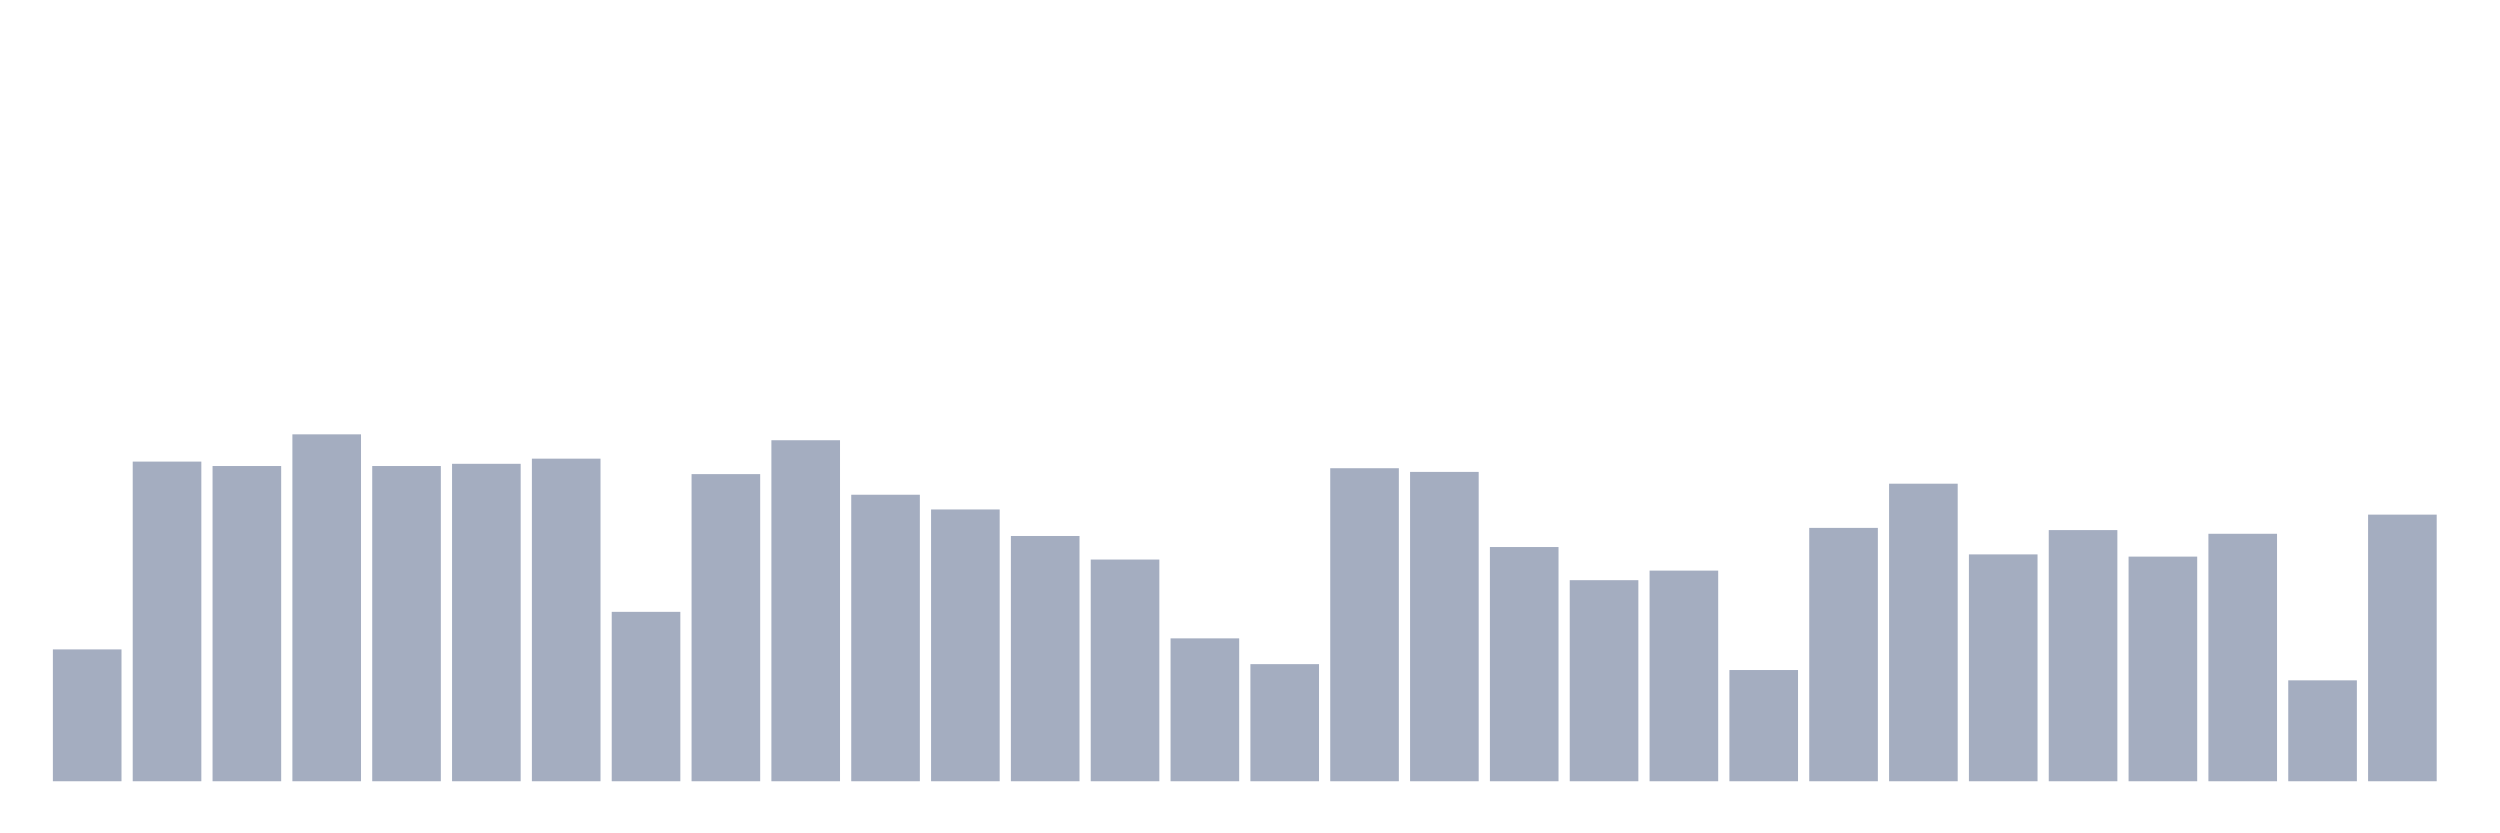<svg xmlns="http://www.w3.org/2000/svg" viewBox="0 0 480 160"><g transform="translate(10,10)"><rect class="bar" x="0.153" width="13.175" y="114.687" height="25.313" fill="rgb(164,173,192)"></rect><rect class="bar" x="15.482" width="13.175" y="78.626" height="61.374" fill="rgb(164,173,192)"></rect><rect class="bar" x="30.81" width="13.175" y="79.475" height="60.525" fill="rgb(164,173,192)"></rect><rect class="bar" x="46.138" width="13.175" y="73.394" height="66.606" fill="rgb(164,173,192)"></rect><rect class="bar" x="61.466" width="13.175" y="79.475" height="60.525" fill="rgb(164,173,192)"></rect><rect class="bar" x="76.794" width="13.175" y="79.051" height="60.949" fill="rgb(164,173,192)"></rect><rect class="bar" x="92.123" width="13.175" y="78.061" height="61.939" fill="rgb(164,173,192)"></rect><rect class="bar" x="107.451" width="13.175" y="107.475" height="32.525" fill="rgb(164,173,192)"></rect><rect class="bar" x="122.779" width="13.175" y="81.03" height="58.97" fill="rgb(164,173,192)"></rect><rect class="bar" x="138.107" width="13.175" y="74.525" height="65.475" fill="rgb(164,173,192)"></rect><rect class="bar" x="153.436" width="13.175" y="84.99" height="55.01" fill="rgb(164,173,192)"></rect><rect class="bar" x="168.764" width="13.175" y="87.818" height="52.182" fill="rgb(164,173,192)"></rect><rect class="bar" x="184.092" width="13.175" y="92.909" height="47.091" fill="rgb(164,173,192)"></rect><rect class="bar" x="199.42" width="13.175" y="97.434" height="42.566" fill="rgb(164,173,192)"></rect><rect class="bar" x="214.748" width="13.175" y="112.566" height="27.434" fill="rgb(164,173,192)"></rect><rect class="bar" x="230.077" width="13.175" y="117.515" height="22.485" fill="rgb(164,173,192)"></rect><rect class="bar" x="245.405" width="13.175" y="79.899" height="60.101" fill="rgb(164,173,192)"></rect><rect class="bar" x="260.733" width="13.175" y="80.606" height="59.394" fill="rgb(164,173,192)"></rect><rect class="bar" x="276.061" width="13.175" y="95.03" height="44.97" fill="rgb(164,173,192)"></rect><rect class="bar" x="291.39" width="13.175" y="101.394" height="38.606" fill="rgb(164,173,192)"></rect><rect class="bar" x="306.718" width="13.175" y="99.556" height="40.444" fill="rgb(164,173,192)"></rect><rect class="bar" x="322.046" width="13.175" y="118.646" height="21.354" fill="rgb(164,173,192)"></rect><rect class="bar" x="337.374" width="13.175" y="91.354" height="48.646" fill="rgb(164,173,192)"></rect><rect class="bar" x="352.702" width="13.175" y="82.869" height="57.131" fill="rgb(164,173,192)"></rect><rect class="bar" x="368.031" width="13.175" y="96.444" height="43.556" fill="rgb(164,173,192)"></rect><rect class="bar" x="383.359" width="13.175" y="91.778" height="48.222" fill="rgb(164,173,192)"></rect><rect class="bar" x="398.687" width="13.175" y="96.869" height="43.131" fill="rgb(164,173,192)"></rect><rect class="bar" x="414.015" width="13.175" y="92.485" height="47.515" fill="rgb(164,173,192)"></rect><rect class="bar" x="429.344" width="13.175" y="120.626" height="19.374" fill="rgb(164,173,192)"></rect><rect class="bar" x="444.672" width="13.175" y="88.808" height="51.192" fill="rgb(164,173,192)"></rect></g></svg>